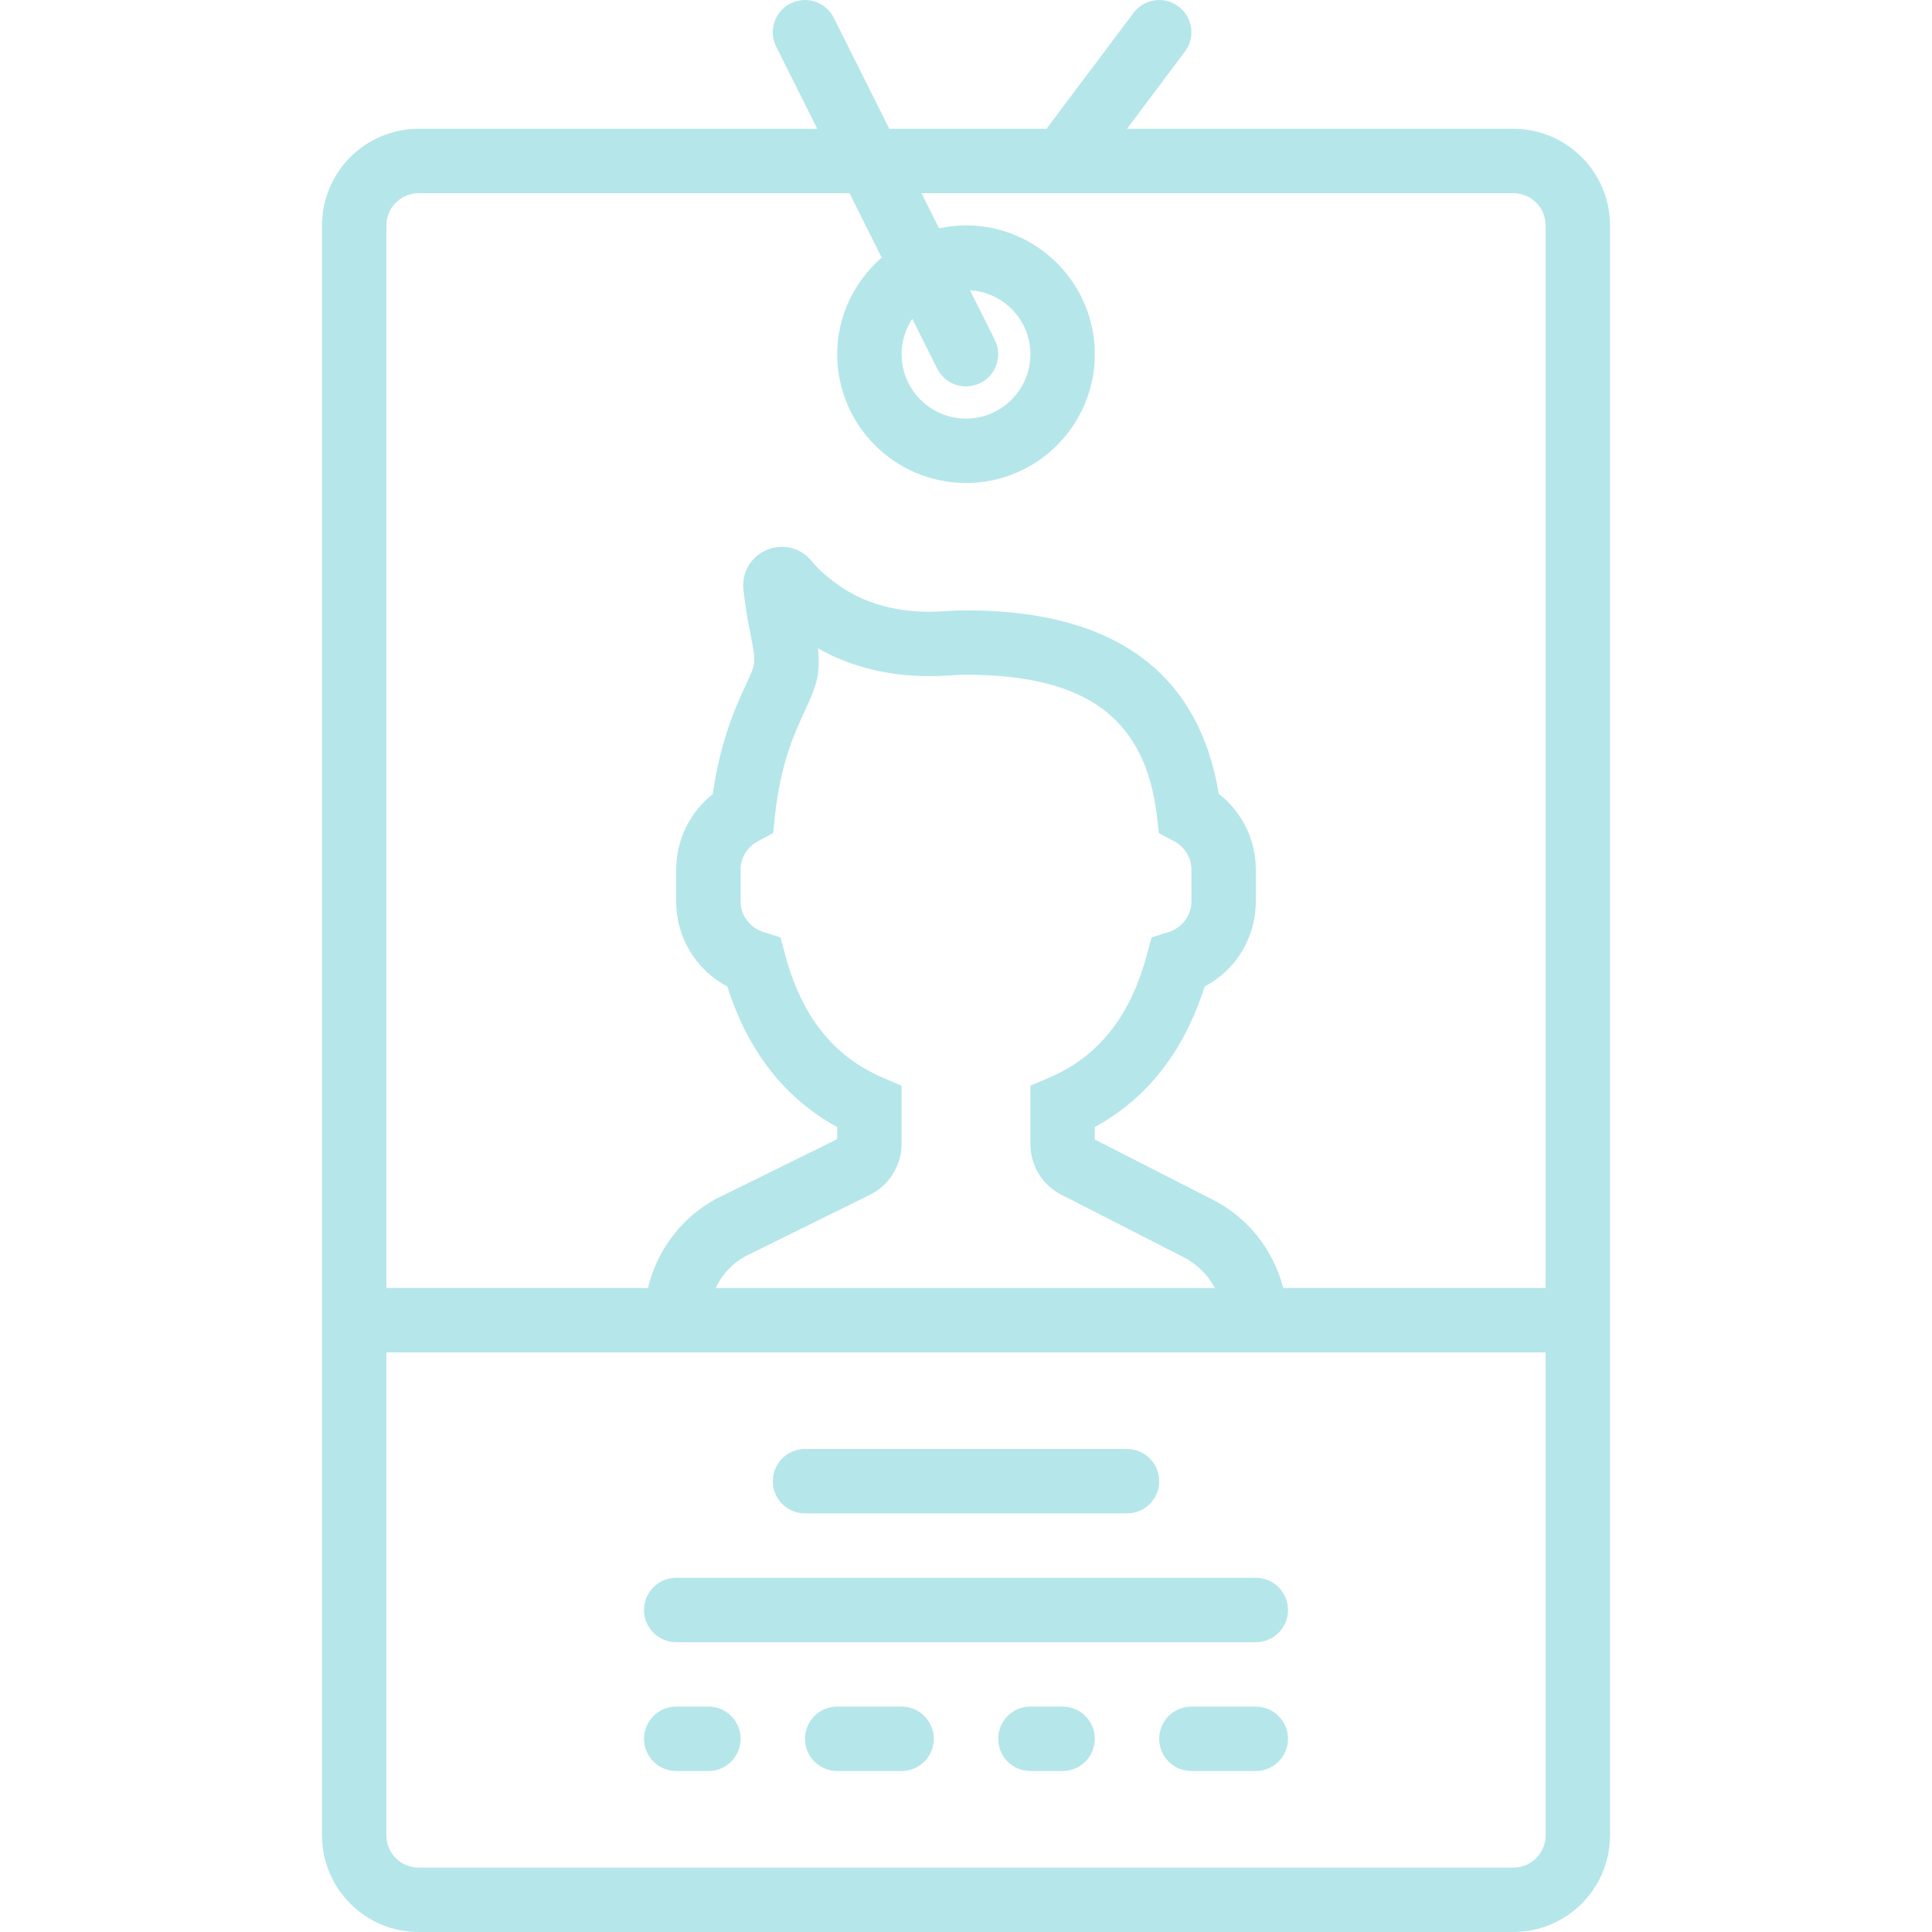 <?xml version="1.0"?>
<svg xmlns="http://www.w3.org/2000/svg" xmlns:xlink="http://www.w3.org/1999/xlink" version="1.1" id="Capa_1" x="0px" y="0px" viewBox="0 0 60 60" style="enable-background:new 0 0 60 60;" xml:space="preserve" width="512px" height="512px" class=""><g><g>
	<path d="M47,4h-12l1.8-2.4c0.332-0.441,0.242-1.068-0.2-1.399c-0.441-0.331-1.068-0.242-1.399,0.2L32.5,4h-4.882l-1.724-3.447   c-0.247-0.494-0.848-0.692-1.342-0.447c-0.494,0.247-0.694,0.848-0.447,1.342L25.382,4H13c-1.654,0-3,1.346-3,3v50   c0,1.654,1.346,3,3,3h34c1.654,0,3-1.346,3-3V7C50,5.346,48.654,4,47,4z M13,6h13.382l1,2C26.542,8.734,26,9.799,26,11   c0,2.206,1.794,4,4,4s4-1.794,4-4s-1.794-4-4-4c-0.287,0-0.566,0.033-0.836,0.091L28.618,6H47c0.552,0,1,0.448,1,1v33h-8.148   c-0.305-1.183-1.095-2.194-2.21-2.752L34,35.388v-0.387c1.628-0.889,2.773-2.353,3.412-4.364C38.381,30.123,39,29.122,39,28v-1   c0-0.926-0.431-1.785-1.151-2.349c-0.624-3.78-3.262-5.696-7.849-5.696c-0.217,0-0.429,0.008-0.636,0.024   c-0.863,0.067-2.129-0.003-3.224-0.74c-0.409-0.276-0.718-0.544-0.915-0.793c-0.336-0.43-0.9-0.58-1.402-0.373   c-0.502,0.206-0.797,0.708-0.734,1.247c0.042,0.374,0.105,0.809,0.2,1.286c0.193,0.975,0.193,0.975-0.078,1.558   c-0.102,0.221-0.228,0.49-0.376,0.853c-0.331,0.811-0.566,1.699-0.701,2.647C21.424,25.228,21,26.083,21,27v1   c0,1.122,0.619,2.123,1.588,2.637c0.639,2.012,1.784,3.476,3.412,4.364v0.376l-3.769,1.858c-1.077,0.587-1.828,1.598-2.107,2.765   H12V7C12,6.448,12.448,6,13,6z M28.332,9.901l0.773,1.546C29.281,11.798,29.634,12,30.001,12c0.15,0,0.303-0.034,0.446-0.105   c0.494-0.247,0.694-0.848,0.447-1.342l-0.77-1.54C31.168,9.078,32,9.94,32,11c0,1.103-0.897,2-2,2s-2-0.897-2-2   C28,10.594,28.123,10.217,28.332,9.901z M27.01,37.109c0.602-0.294,0.99-0.917,0.99-1.588v-1.803l-0.604-0.26   c-1.517-0.654-2.503-1.901-3.015-3.814l-0.143-0.533l-0.526-0.164C23.293,28.817,23,28.428,23,28v-1   c0-0.362,0.207-0.698,0.541-0.876l0.469-0.25l0.055-0.529c0.099-0.938,0.308-1.803,0.622-2.57c0.133-0.325,0.246-0.568,0.338-0.767   c0.339-0.728,0.462-1.104,0.377-1.875c1.176,0.672,2.589,0.956,4.122,0.841c0.155-0.013,0.314-0.019,0.477-0.019   c3.744,0,5.572,1.356,5.929,4.398l0.062,0.522l0.465,0.246C36.791,26.299,37,26.636,37,27v1c0,0.428-0.293,0.817-0.712,0.947   l-0.526,0.164l-0.143,0.533c-0.512,1.913-1.498,3.16-3.015,3.814L32,33.719v1.811c0,0.669,0.37,1.272,0.964,1.575l3.775,1.929   c0.431,0.216,0.772,0.557,0.99,0.967H22.225c0.199-0.419,0.522-0.77,0.927-0.989L27.01,37.109z M47,58H13c-0.552,0-1-0.448-1-1V42   h8h20.018H48v15C48,57.552,47.552,58,47,58z" data-original="#000000" class="active-path" data-old_color="#B6E7EA" fill="#B5E6E9"/>
	<path d="M39,49H21c-0.553,0-1,0.447-1,1s0.447,1,1,1h18c0.553,0,1-0.447,1-1S39.553,49,39,49z" data-original="#000000" class="active-path" data-old_color="#B6E7EA" fill="#B5E6E9"/>
	<path d="M25,47h10c0.553,0,1-0.447,1-1s-0.447-1-1-1H25c-0.553,0-1,0.447-1,1S24.447,47,25,47z" data-original="#000000" class="active-path" data-old_color="#B6E7EA" fill="#B5E6E9"/>
	<path d="M22,53h-1c-0.553,0-1,0.447-1,1s0.447,1,1,1h1c0.553,0,1-0.447,1-1S22.553,53,22,53z" data-original="#000000" class="active-path" data-old_color="#B6E7EA" fill="#B5E6E9"/>
	<path d="M28,53h-2c-0.553,0-1,0.447-1,1s0.447,1,1,1h2c0.553,0,1-0.447,1-1S28.553,53,28,53z" data-original="#000000" class="active-path" data-old_color="#B6E7EA" fill="#B5E6E9"/>
	<path d="M33,53h-1c-0.553,0-1,0.447-1,1s0.447,1,1,1h1c0.553,0,1-0.447,1-1S33.553,53,33,53z" data-original="#000000" class="active-path" data-old_color="#B6E7EA" fill="#B5E6E9"/>
	<path d="M39,53h-2c-0.553,0-1,0.447-1,1s0.447,1,1,1h2c0.553,0,1-0.447,1-1S39.553,53,39,53z" data-original="#000000" class="active-path" data-old_color="#B6E7EA" fill="#B5E6E9"/>
</g></g> </svg>
